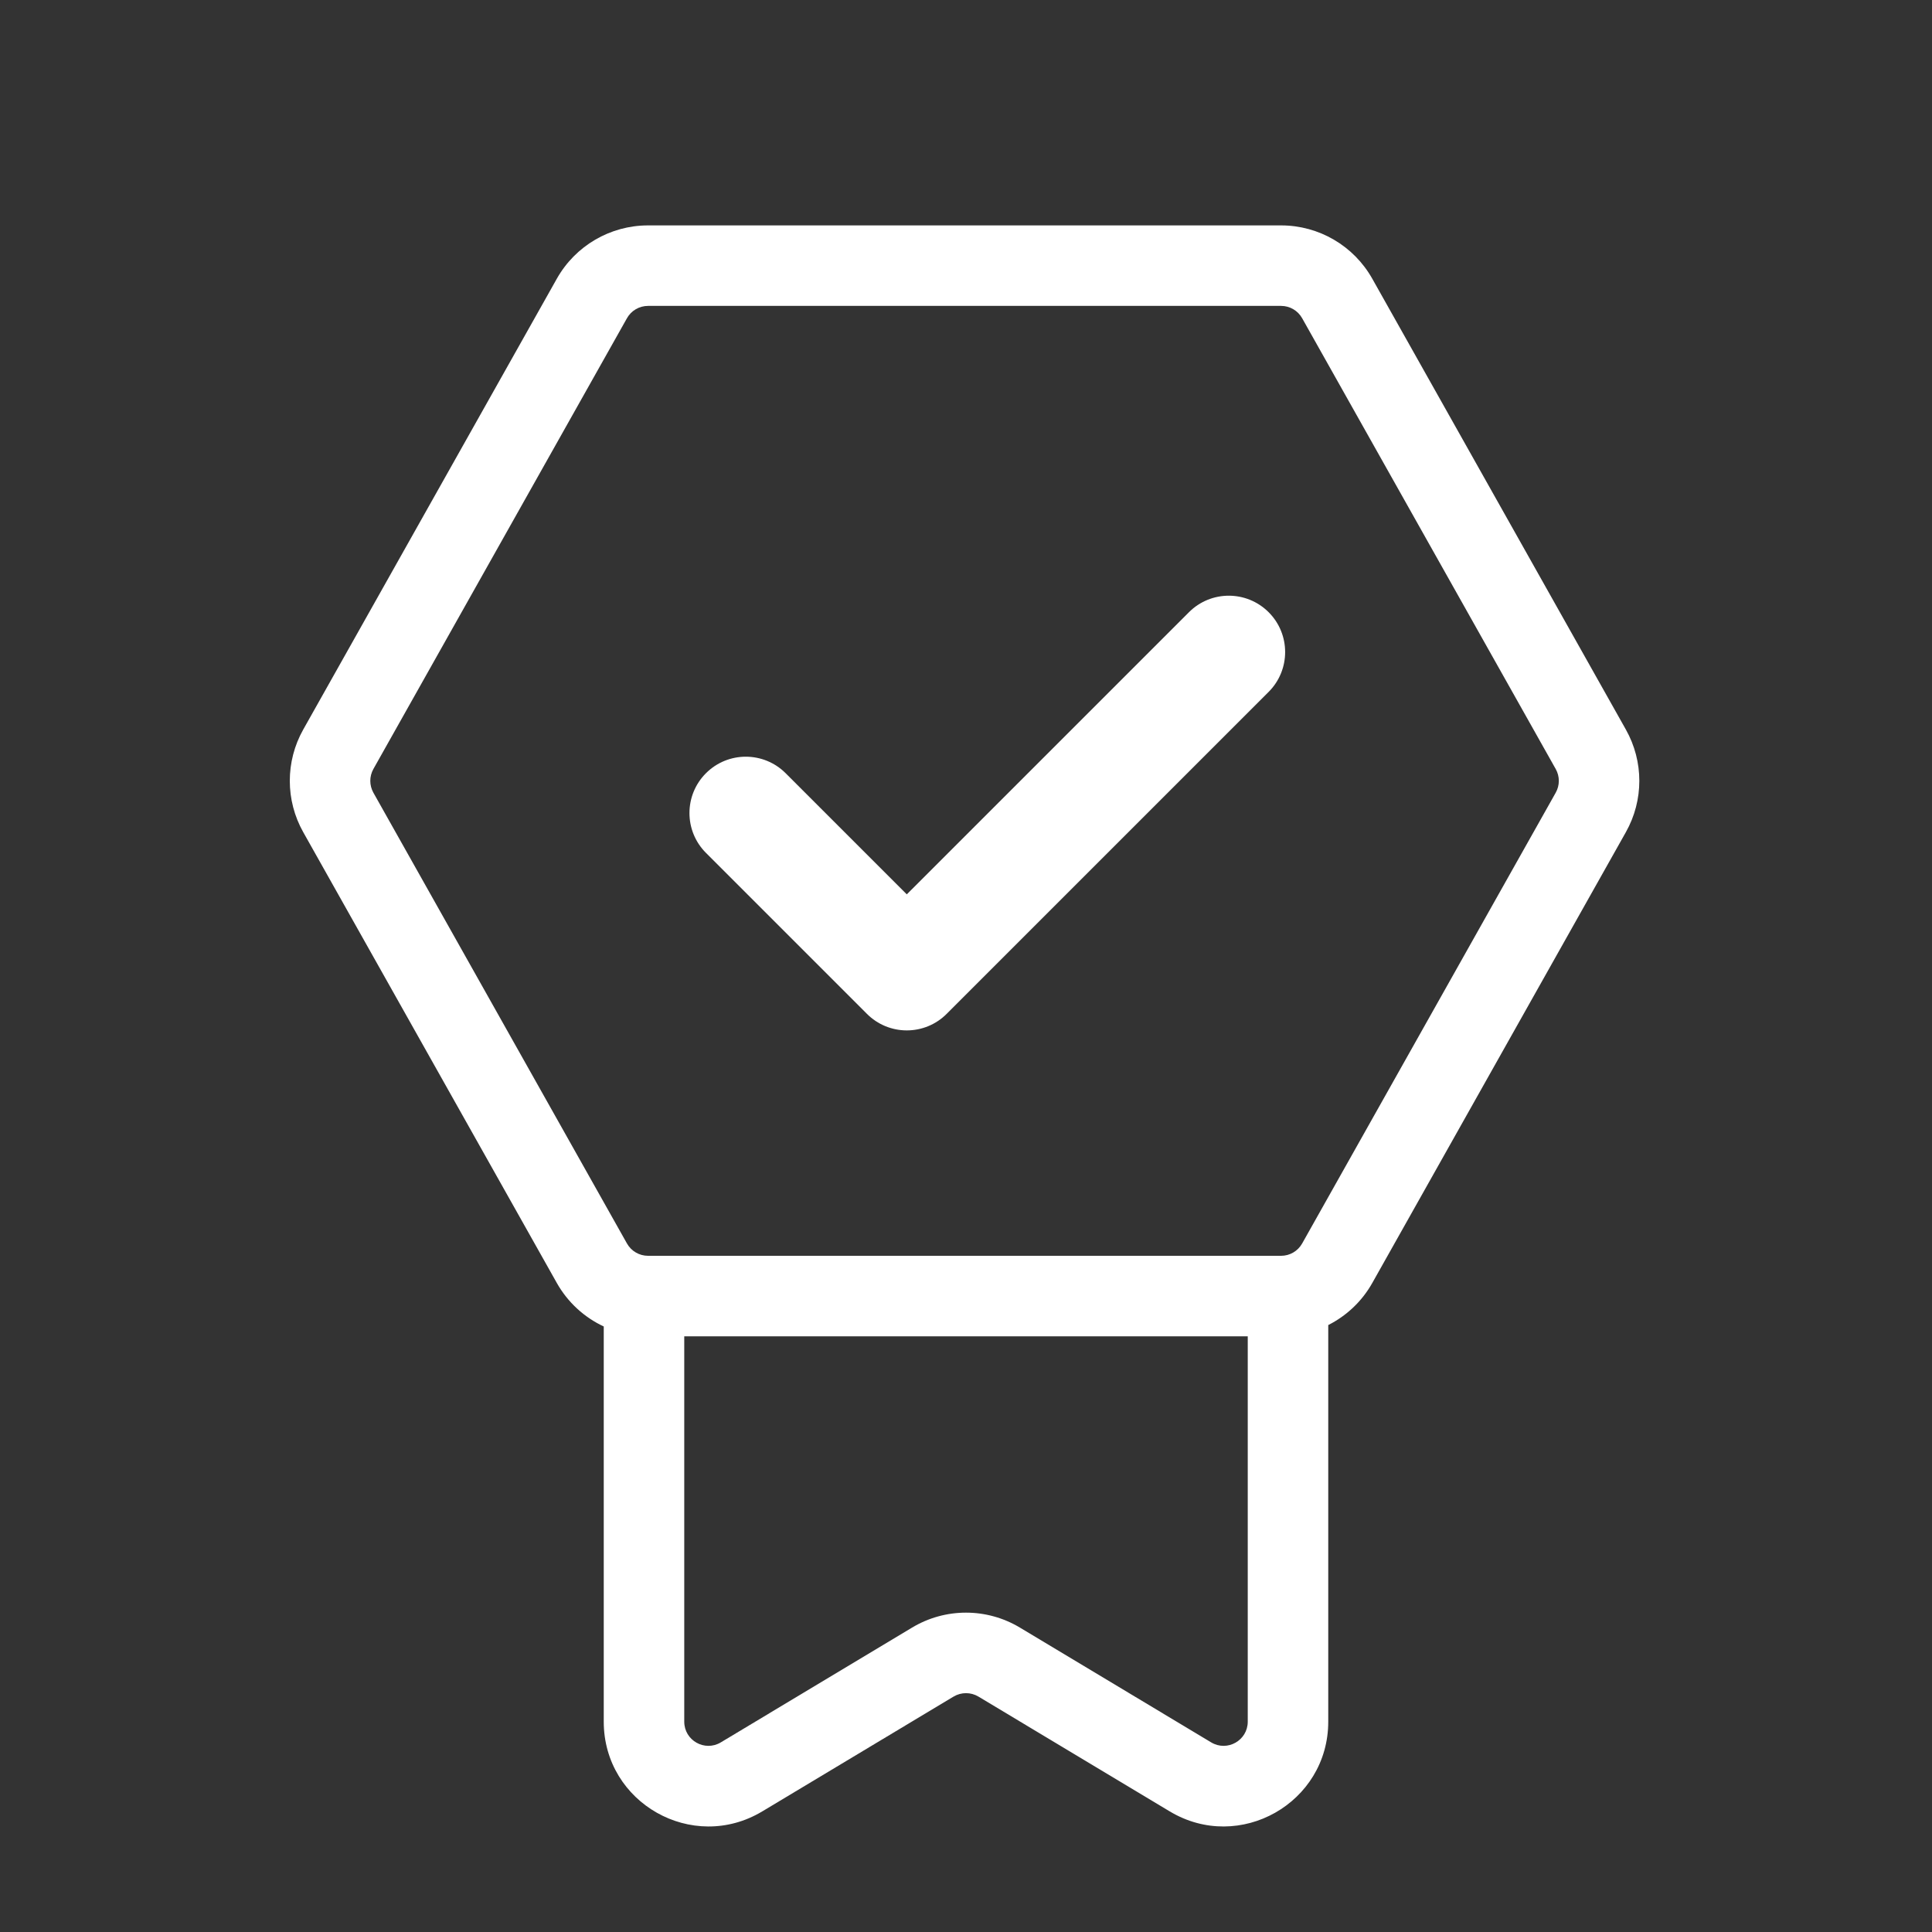 <svg width="60" height="60" viewBox="0 0 60 60" fill="none" xmlns="http://www.w3.org/2000/svg">
<rect x="0" y="0" width="60" height="60" fill="#333333" stroke="none"/>
<path fill-rule="evenodd" clip-rule="evenodd" d="M20.125 9.5C19.854 9.5 19.604 9.646 19.471 9.882L11.596 23.882C11.468 24.111 11.468 24.389 11.596 24.618L19.471 38.618C19.604 38.854 19.854 39 20.125 39H21.25H38.75H39.786C40.057 39 40.306 38.854 40.439 38.618L48.314 24.618C48.443 24.389 48.443 24.111 48.314 23.882L40.439 9.882C40.306 9.646 40.057 9.5 39.786 9.5H20.125ZM41.25 41.151C41.816 40.865 42.297 40.415 42.618 39.843L50.493 25.843C51.05 24.854 51.05 23.646 50.493 22.657L42.618 8.657C42.043 7.633 40.96 7 39.786 7H20.125C18.951 7 17.868 7.633 17.292 8.657L9.417 22.657C8.861 23.646 8.861 24.854 9.417 25.843L17.292 39.843C17.631 40.445 18.145 40.912 18.75 41.195V53.468C18.75 55.994 21.506 57.554 23.672 56.255L29.614 52.689C29.852 52.547 30.149 52.547 30.386 52.689L36.328 56.255C38.494 57.554 41.25 55.994 41.25 53.468V41.151ZM38.75 41.5H21.25V53.468C21.25 54.051 21.886 54.411 22.386 54.111L28.328 50.545C29.357 49.928 30.643 49.928 31.672 50.545L37.614 54.111C38.114 54.411 38.75 54.051 38.75 53.468V41.5ZM39.399 19.013C40.082 19.696 40.082 20.804 39.399 21.487L29.399 31.487C29.071 31.816 28.626 32 28.161 32C27.697 32 27.252 31.816 26.924 31.487L21.924 26.487C21.241 25.804 21.241 24.696 21.924 24.013C22.607 23.329 23.715 23.329 24.399 24.013L28.161 27.775L36.924 19.013C37.607 18.329 38.715 18.329 39.399 19.013Z" fill="white"/>
</svg>
